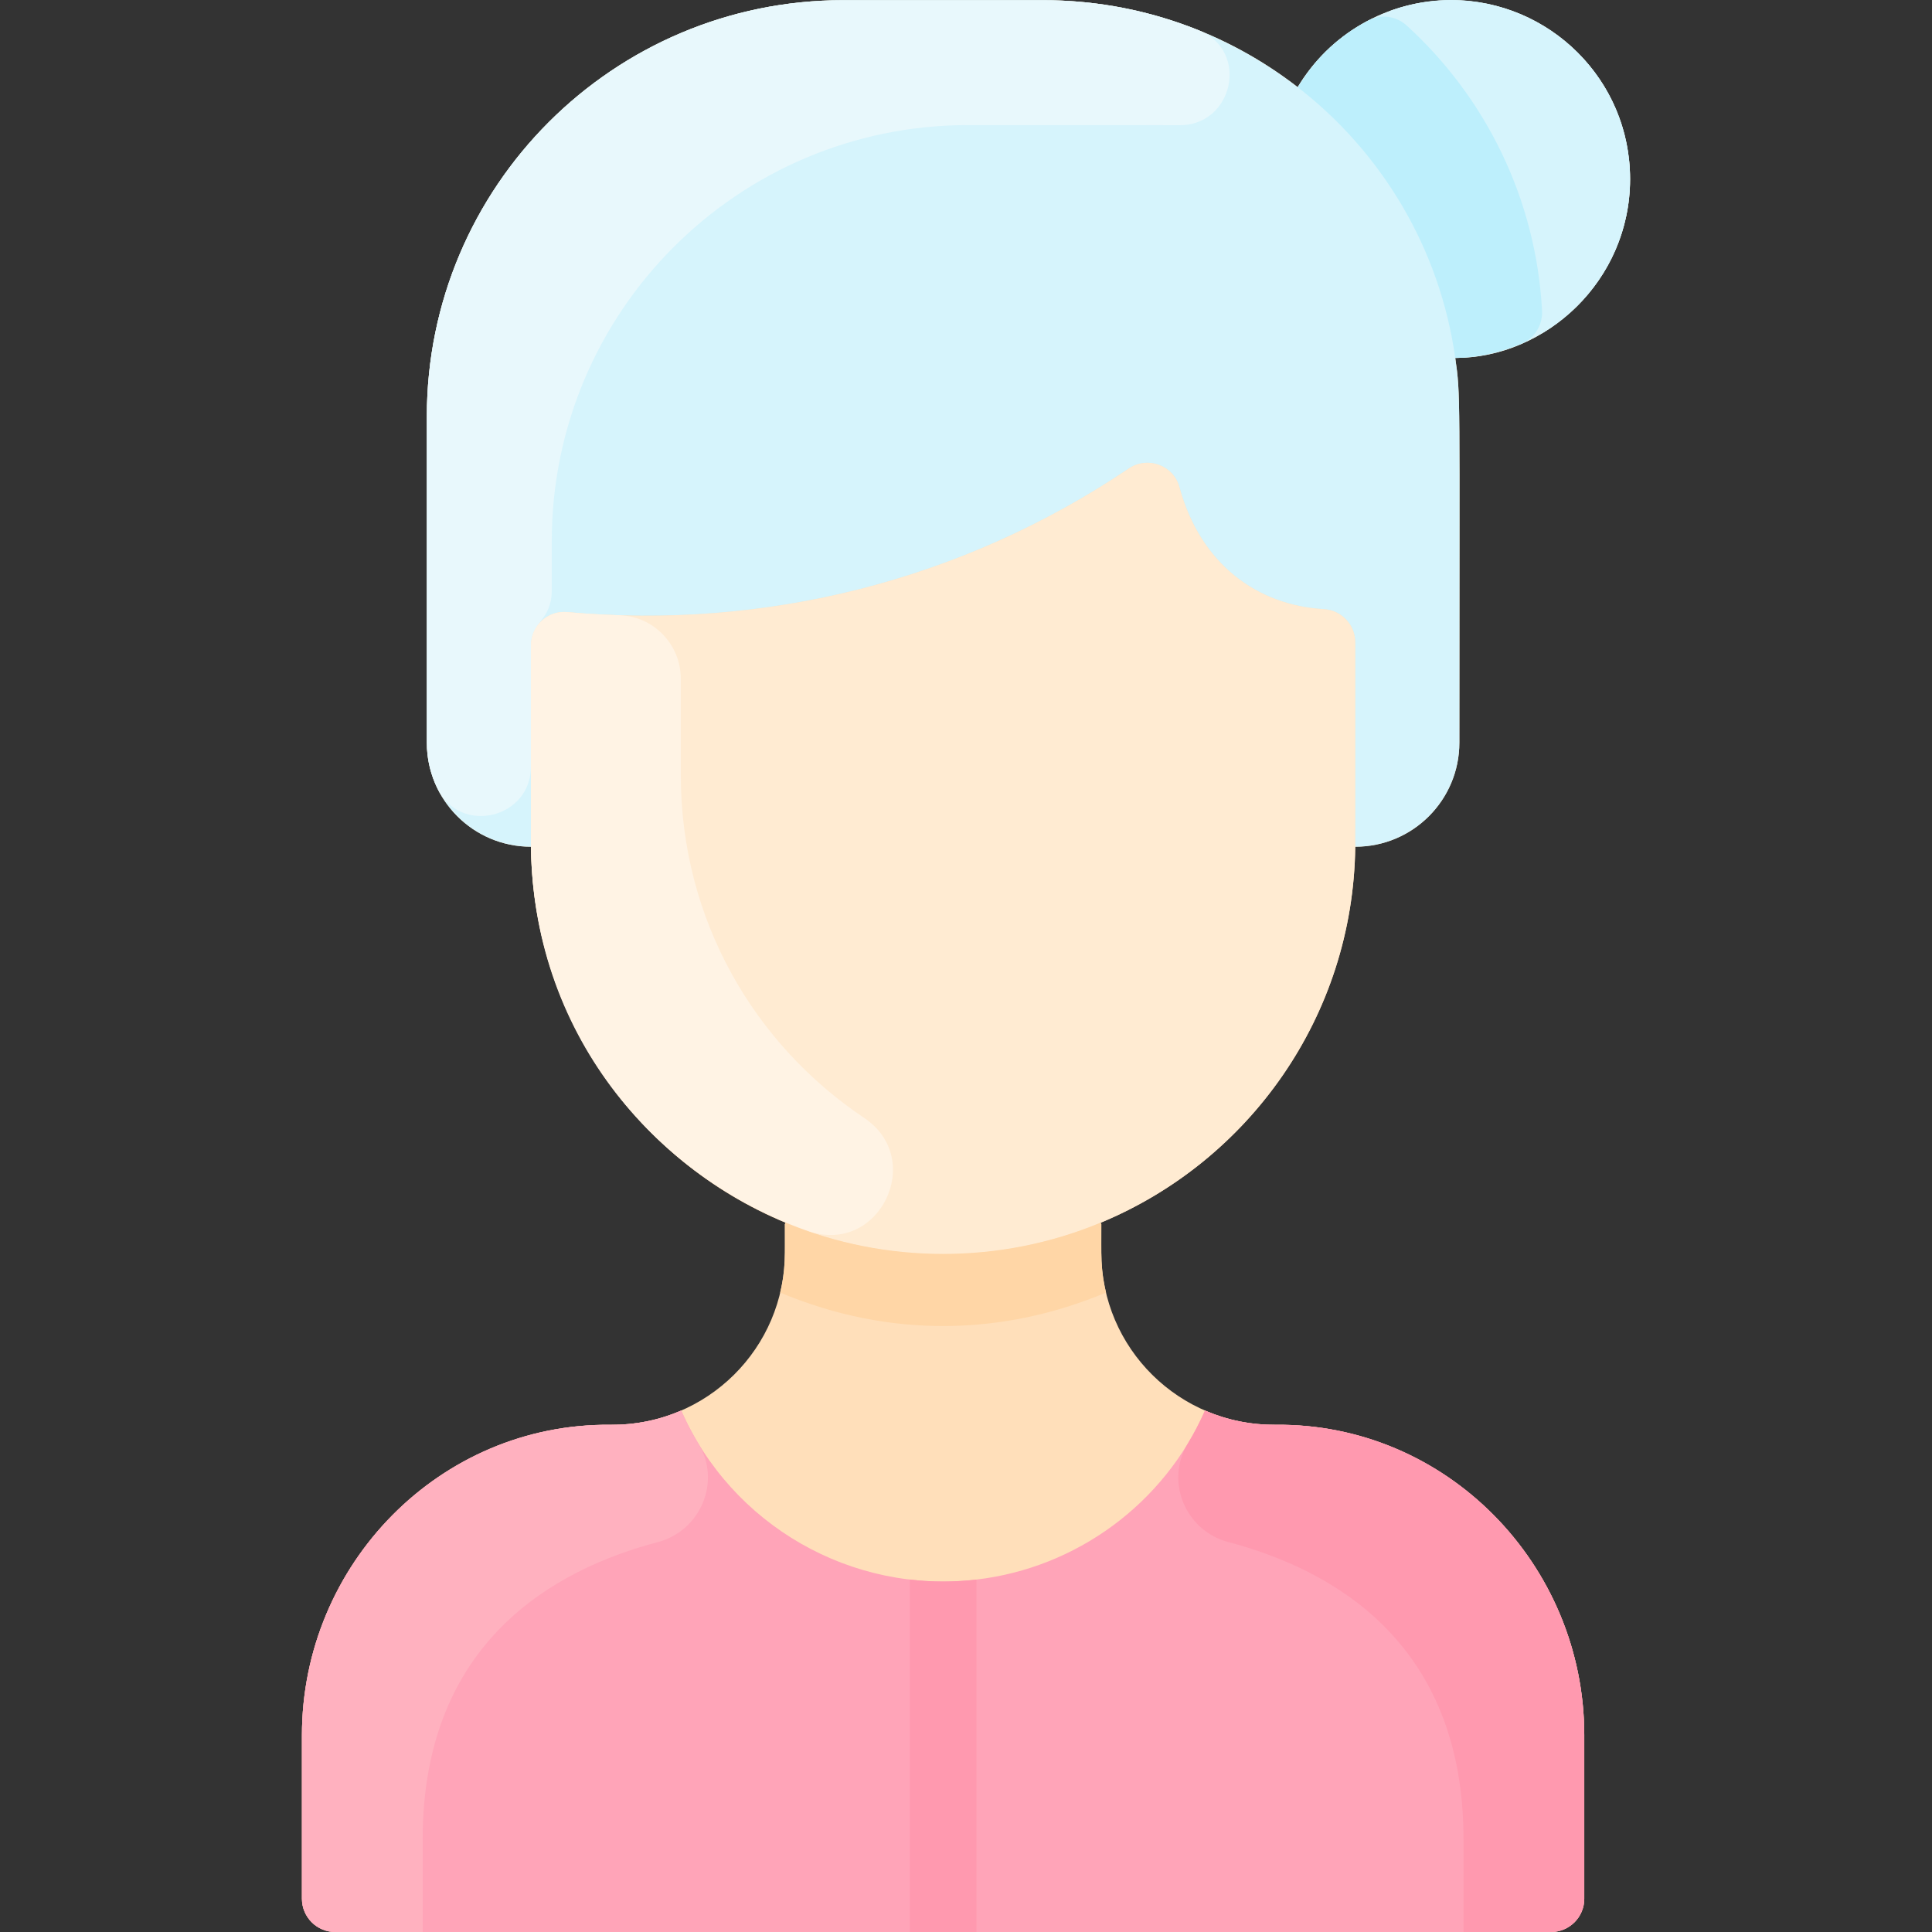 <svg id="Layer_1" enable-background="new 0 0 464.044 464.044" height="512" viewBox="0 0 464.044 464.044" width="512" xmlns="http://www.w3.org/2000/svg"><rect x="0" y="0" width="464.044" height="464.044" fill="#333333" stroke="none"/><path d="m380.522 416.784v39.26c0 4.42-3.58 8-8 8h-292c-4.42 0-8-3.58-8-8v-39.26c0-41.03 33.15-74.95 74.18-74.57 23.118.193 41.82-18.397 41.82-41.34v-6.83l.15-.37c-35.9-14.86-61.15-50.23-61.15-91.5v1.2c-13.81 0-25-11.19-25-25v-78.33c0-55.23 44.77-100 100-100h48c23.04 0 44.26 7.79 61.16 20.89l.01-.01c7.51-12.51 21.21-20.88 36.86-20.88 23.73 0 42.97 19.24 42.97 42.97 0 24.37-20.224 42.96-41.99 42.96 1.32 9.201.99 7.311.99 92.4 0 13.785-11.161 25-25.01 25-.48 40.75-25.59 75.58-61.14 90.3l.15.37v6.83c0 22.933 18.692 41.533 41.82 41.34 41.03-.38 74.18 33.54 74.18 74.57z" fill="#ffdfba"/><path d="m380.522 416.784v39.26c0 4.418-3.582 8-8 8h-292c-4.418 0-8-3.582-8-8v-39.26c0-41.031 33.148-74.952 74.178-74.572 6.013.056 11.75-1.169 16.922-3.418v.01c12.118 27.55 40.904 44.111 70.9 40.59 23.97-2.81 45.03-18.15 54.9-40.59v-.01c5.173 2.249 10.91 3.474 16.922 3.418 41.03-.38 74.178 33.541 74.178 74.572z" fill="#ffa4b8"/><path d="m317.951 146.302c4.247.242 7.572 3.732 7.572 7.986 0 51.074.006 48.432-.01 49.086-.48 40.75-25.59 75.58-61.14 90.3-64.917 26.947-136.85-20.924-136.85-91.5v-47.19c0-4.689 4.016-8.394 8.686-7.971 47.987 4.351 95.242-7.767 134.923-34.499 4.513-3.04 10.727-.788 12.152 4.464 4.955 18.266 18.463 28.401 34.667 29.324z" fill="#ffebd2"/><path d="m349.532 85.974c1.32 9.201.99 7.311.99 92.4 0 13.785-11.161 25-25.01 25 .016-.654.01 1.989.01-49.09 0-4.25-3.32-7.74-7.57-7.98-15.83-.905-29.598-10.679-34.67-29.33-1.42-5.25-7.64-7.5-12.15-4.46-40.076 26.994-87.381 38.798-134.92 34.5-4.67-.42-8.69 3.28-8.69 7.97v48.39c-13.81 0-25-11.19-25-25v-78.33c0-55.23 44.77-100 100-100h48c23.04 0 44.26 7.79 61.16 20.89l.01-.01c7.51-12.51 21.21-20.88 36.86-20.88 23.73 0 42.97 19.24 42.97 42.97 0 24.37-20.224 42.96-41.99 42.96z" fill="#d6f4fc"/><path d="m167.769 346.772c5.506 9.073.512 20.907-9.749 23.615-24.507 6.468-56.498 23.706-56.498 71.397v22.26h-21c-4.418 0-8-3.582-8-8v-39.26c0-41.01 33.11-75.01 74.11-74.57 6.04.06 11.8-1.16 16.99-3.42v.01c1.218 2.767 2.605 5.427 4.147 7.968z" fill="#ffb1bf"/><path d="m285.275 346.772c-5.506 9.073-.512 20.907 9.749 23.615 24.507 6.468 56.498 23.706 56.498 71.397v22.26h21c4.418 0 8-3.582 8-8v-39.26c0-41.01-33.11-75.01-74.11-74.57-6.04.06-11.8-1.16-16.99-3.42v.01c-1.218 2.767-2.605 5.427-4.147 7.968z" fill="#ff99af"/><path d="m265.652 310.464c-24.637 10.313-51.712 11.113-78.26 0 1.356-5.626 1.13-9.27 1.13-16.42l.15-.37c24.082 9.996 51.571 10.016 75.7 0l.15.37c0 7.153-.226 10.796 1.13 16.42z" fill="#ffd6a6"/><path d="m234.522 379.394v84.65h-16v-84.65c5.248.616 10.573.637 16 0z" fill="#ff99af"/><path d="m288.022 7.318c12.209 4.944 8.154 23.077-5.014 22.756-2.03-.049-51.495-.03-50.485-.03-55.228 0-100 44.772-100 100v11.781c0 7.237-5 7.503-5 13.159v29.126c0 12.436-16.844 16.532-22.39 5.401-1.671-3.353-2.61-7.135-2.61-11.137v-78.33c0-55.228 44.772-100 100-100h48c13.268 0 25.926 2.588 37.499 7.274z" fill="#e8f8fc"/><path d="m391.522 43.014c0 15.71-8.43 29.44-21 36.94 0-30.568-13.912-58.676-36.7-77.32 27.858-10.196 57.7 10.464 57.7 40.38z" fill="#d6f4fc"/><path d="m370.381 74.627c.179 3.362-1.697 6.51-4.788 7.845-5.378 2.323-11.426 3.502-16.061 3.502-3.71-26.39-17.73-49.48-37.85-65.04 1-1 5.077-9.792 17.004-16.029 3.005-1.572 6.661-1.073 9.168 1.21 19.121 17.416 31.111 41.852 32.527 68.512z" fill="#bdeffc"/><path d="m207.543 268.493c14.939 10 3.553 33.13-13.41 27.177-37.286-13.084-66.611-47.883-66.611-93.497v-47.19c0-4.69 4.02-8.39 8.69-7.97 3.832.348 8.04.622 12.581.761 8.219.25 14.729 7.037 14.729 15.26v23.14c0 34.826 17.756 64.738 44.021 82.319z" fill="#fff3e4"/></svg>